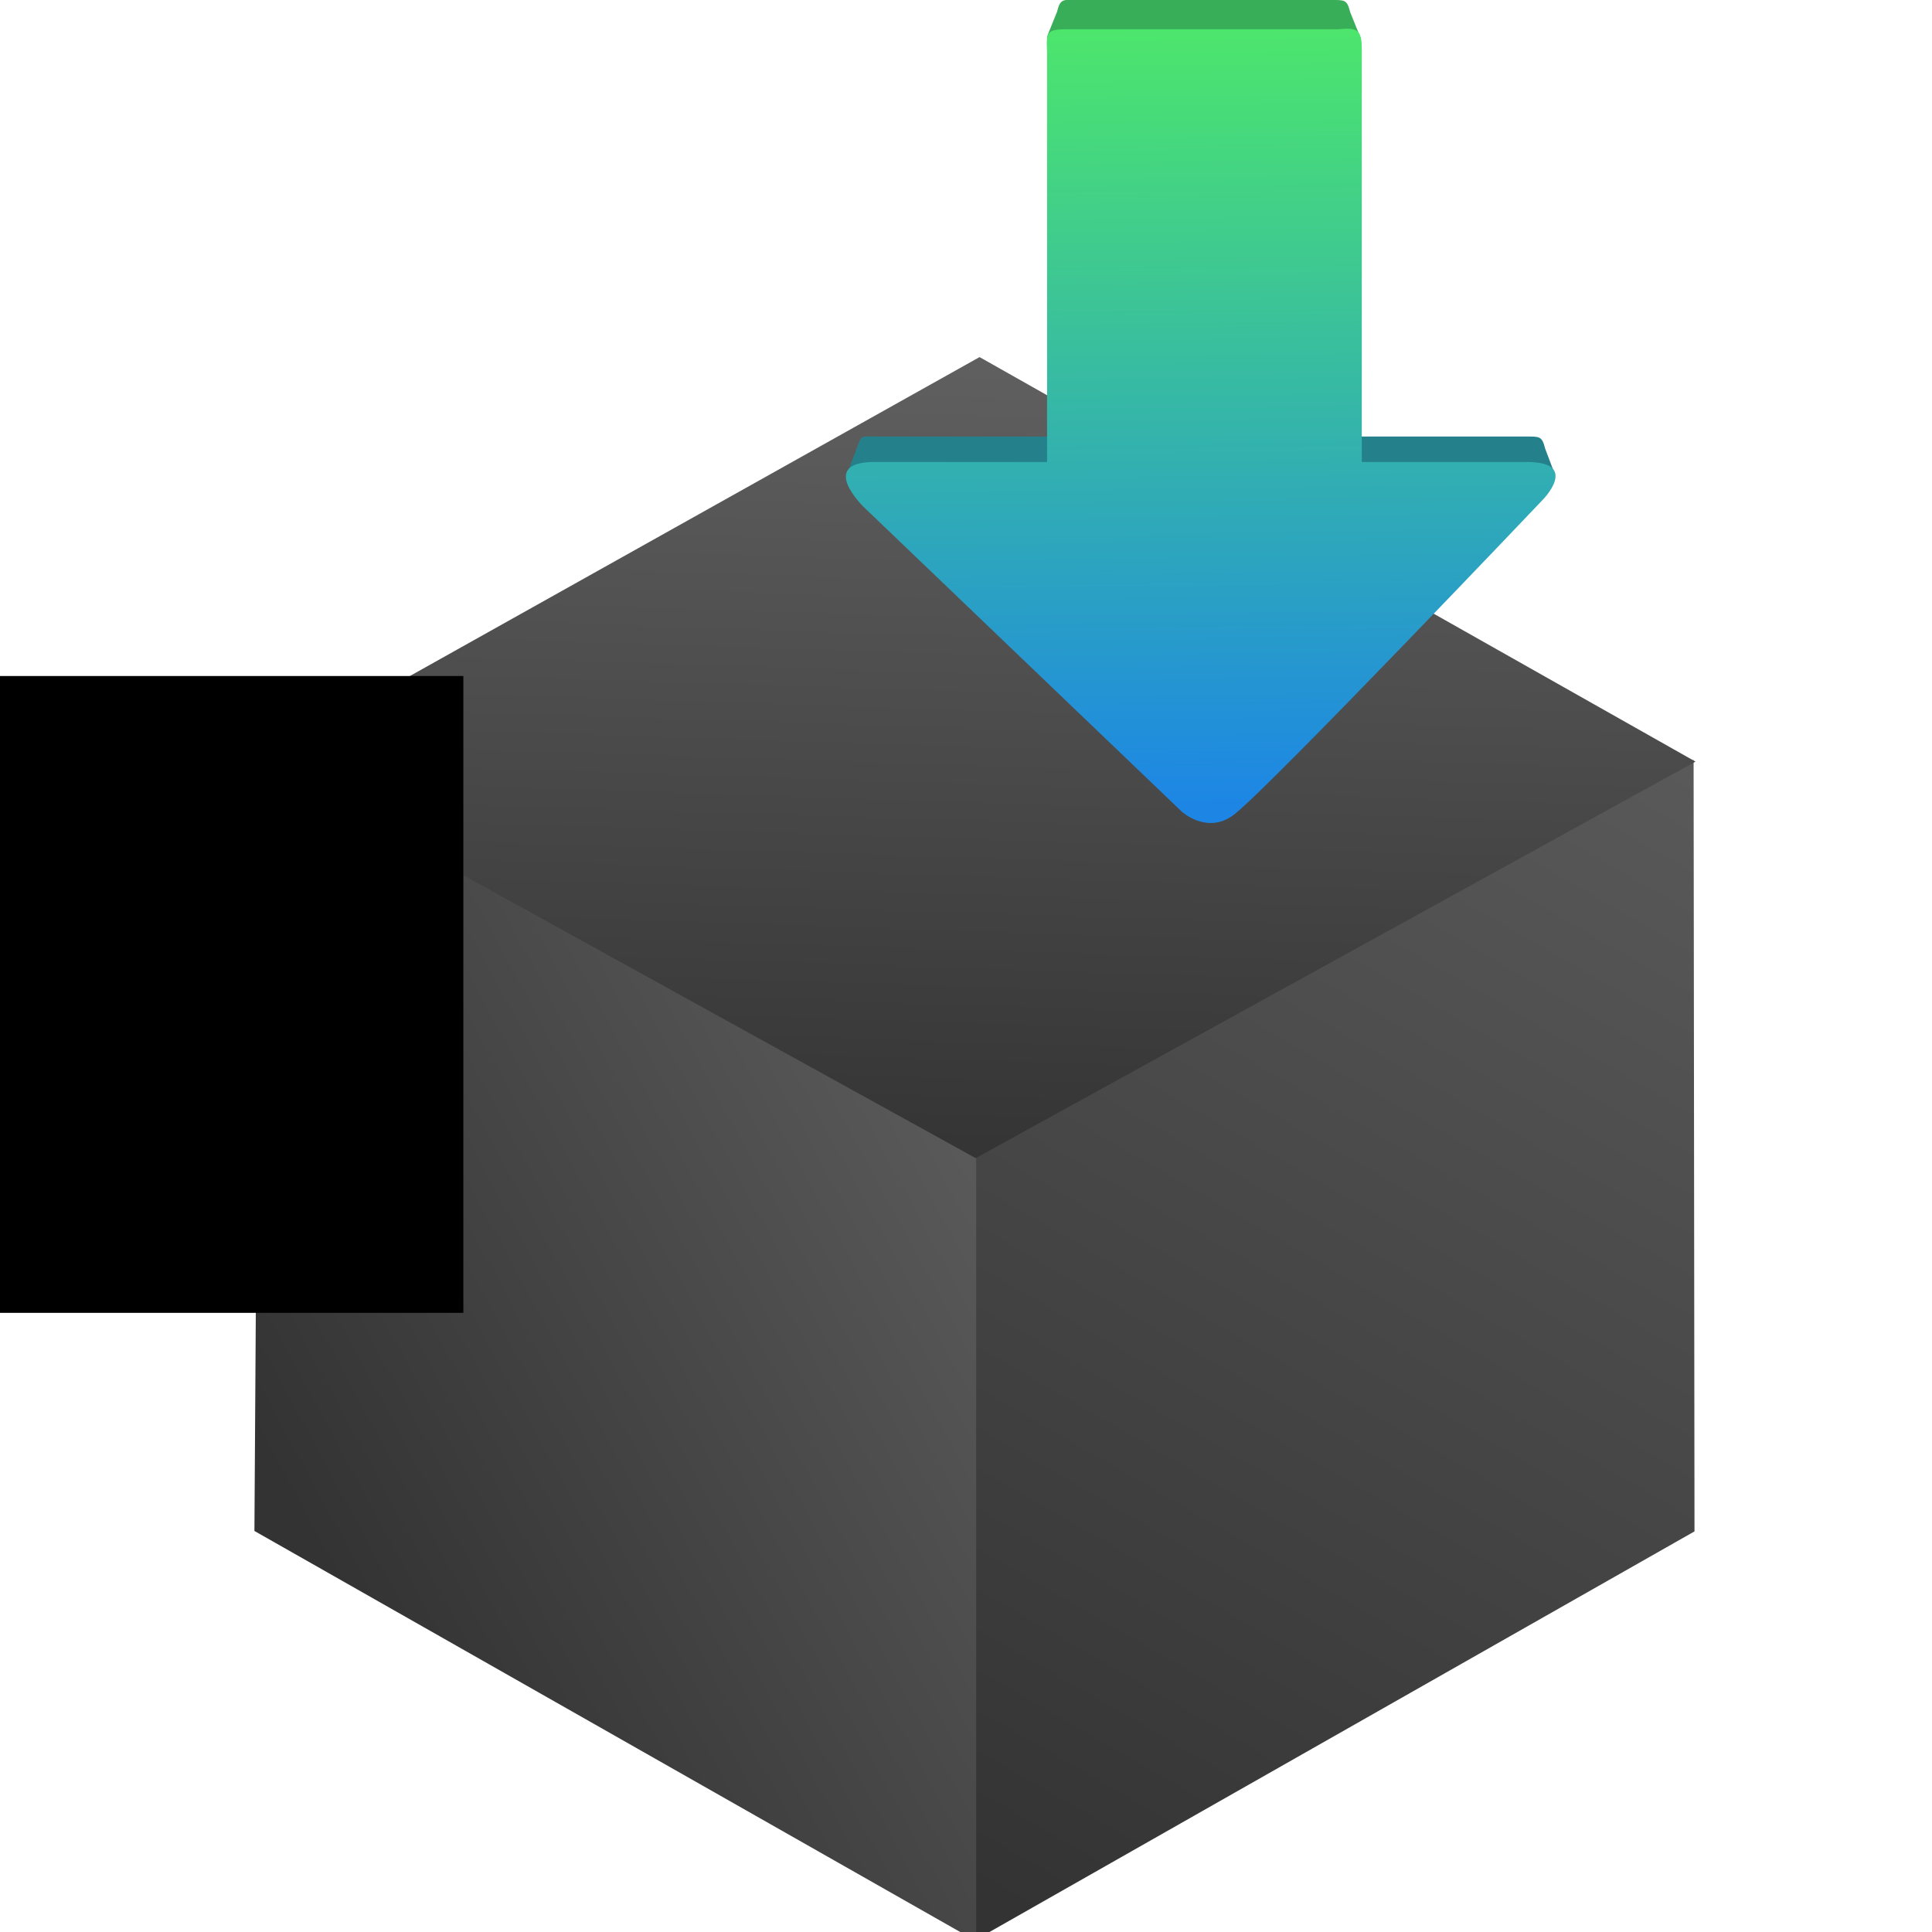 <?xml version="1.0" encoding="UTF-8" standalone="no"?>
<!-- Created with Inkscape (http://www.inkscape.org/) -->

<svg
   xmlns:dc="http://purl.org/dc/elements/1.1/"
   xmlns:cc="http://creativecommons.org/ns#"
   xmlns:rdf="http://www.w3.org/1999/02/22-rdf-syntax-ns#"
   xmlns:svg="http://www.w3.org/2000/svg"
   xmlns="http://www.w3.org/2000/svg"
   xmlns:xlink="http://www.w3.org/1999/xlink"
   xmlns:sodipodi="http://sodipodi.sourceforge.net/DTD/sodipodi-0.dtd"
   xmlns:inkscape="http://www.inkscape.org/namespaces/inkscape"
   width="48"
   height="48"
   id="svg5453"
   version="1.1"
   inkscape:version="0.91 r13725"
   sodipodi:docname="muon.svg">
  <defs
     id="defs5455">
    <linearGradient
       id="linearGradient5299">
      <stop
         style="stop-color:#333333;stop-opacity:1"
         offset="0"
         id="stop5301" />
      <stop
         style="stop-color:#595959;stop-opacity:1"
         offset="1"
         id="stop5303" />
    </linearGradient>
    <linearGradient
       inkscape:collect="always"
       xlink:href="#linearGradient5299"
       id="linearGradient4337"
       x1="98.123"
       y1="1517.457"
       x2="510.564"
       y2="828.576"
       gradientUnits="userSpaceOnUse"
       gradientTransform="translate(-1.904,1.32)" />
    <linearGradient
       inkscape:collect="always"
       xlink:href="#linearGradient5299"
       id="linearGradient4347"
       x1="-323.883"
       y1="1270.644"
       x2="75.682"
       y2="1061.405"
       gradientUnits="userSpaceOnUse" />
    <linearGradient
       inkscape:collect="always"
       xlink:href="#linearGradient4232-0"
       id="linearGradient4355"
       x1="73.727"
       y1="1076.395"
       x2="90.762"
       y2="571.001"
       gradientUnits="userSpaceOnUse" />
    <linearGradient
       id="linearGradient4915">
      <stop
         style="stop-color:#8645a3;stop-opacity:1"
         offset="0"
         id="stop4917" />
      <stop
         id="stop4919"
         offset="1"
         style="stop-color:#d164ff;stop-opacity:1" />
    </linearGradient>
    <linearGradient
       id="linearGradient5617">
      <stop
         id="stop5619"
         offset="0"
         style="stop-color:#9559b6;stop-opacity:1;" />
      <stop
         style="stop-color:#8e44ad;stop-opacity:1;"
         offset="1"
         id="stop5621" />
    </linearGradient>
    <linearGradient
       id="linearGradient5792"
       inkscape:collect="always">
      <stop
         id="stop5794"
         offset="0"
         style="stop-color:#c3c3c3;stop-opacity:1" />
      <stop
         id="stop5796"
         offset="1"
         style="stop-color:#acacac;stop-opacity:1" />
    </linearGradient>
    <linearGradient
       inkscape:collect="always"
       id="linearGradient4849">
      <stop
         style="stop-color:#b9b9b9;stop-opacity:1"
         offset="0"
         id="stop4851" />
      <stop
         style="stop-color:#d4d4d4;stop-opacity:1"
         offset="1"
         id="stop4853" />
    </linearGradient>
    <linearGradient
       id="linearGradient3923">
      <stop
         id="stop3925"
         offset="0"
         style="stop-color:#c8c8c8;stop-opacity:1;" />
      <stop
         id="stop3927"
         offset="1"
         style="stop-color:#969696;stop-opacity:1;" />
    </linearGradient>
    <linearGradient
       inkscape:collect="always"
       xlink:href="#linearGradient3923"
       id="linearGradient5478"
       x1="57.289"
       y1="188.156"
       x2="319.022"
       y2="188.156"
       gradientUnits="userSpaceOnUse" />
    <linearGradient
       inkscape:collect="always"
       xlink:href="#linearGradient5792"
       id="linearGradient5758"
       x1="209.555"
       y1="385.206"
       x2="202.583"
       y2="0.063"
       gradientUnits="userSpaceOnUse" />
    <linearGradient
       inkscape:collect="always"
       xlink:href="#linearGradient4849"
       id="linearGradient5762"
       gradientUnits="userSpaceOnUse"
       x1="57.289"
       y1="188.156"
       x2="319.022"
       y2="188.156" />
    <linearGradient
       y2="0.063"
       x2="202.583"
       y1="385.206"
       x1="209.555"
       gradientUnits="userSpaceOnUse"
       id="linearGradient4913"
       xlink:href="#linearGradient5617"
       inkscape:collect="always" />
    <linearGradient
       gradientTransform="translate(243.026,20.613)"
       gradientUnits="userSpaceOnUse"
       y2="10.649"
       x2="11.398"
       y1="75.629"
       x1="12.24"
       id="linearGradient4217"
       xlink:href="#linearGradient4422-53"
       inkscape:collect="always" />
    <linearGradient
       y2="0.063"
       x2="202.583"
       y1="385.206"
       x1="209.555"
       gradientUnits="userSpaceOnUse"
       id="linearGradient4506"
       xlink:href="#linearGradient4915"
       inkscape:collect="always" />
    <linearGradient
       id="linearGradient4232-0">
      <stop
         id="stop4234-3"
         offset="0"
         style="stop-color:#333333;stop-opacity:1" />
      <stop
         id="stop4236-9"
         offset="1"
         style="stop-color:#606060;stop-opacity:1" />
    </linearGradient>
    <linearGradient
       inkscape:collect="always"
       xlink:href="#linearGradient3923"
       id="linearGradient5001"
       gradientUnits="userSpaceOnUse"
       x1="57.289"
       y1="188.156"
       x2="319.022"
       y2="188.156" />
    <linearGradient
       inkscape:collect="always"
       xlink:href="#linearGradient3923"
       id="linearGradient5003"
       gradientUnits="userSpaceOnUse"
       x1="57.289"
       y1="188.156"
       x2="319.022"
       y2="188.156" />
    <linearGradient
       inkscape:collect="always"
       xlink:href="#linearGradient3923"
       id="linearGradient5005"
       gradientUnits="userSpaceOnUse"
       x1="57.289"
       y1="188.156"
       x2="319.022"
       y2="188.156" />
    <linearGradient
       inkscape:collect="always"
       xlink:href="#linearGradient3923"
       id="linearGradient5007"
       gradientUnits="userSpaceOnUse"
       x1="57.289"
       y1="188.156"
       x2="319.022"
       y2="188.156" />
    <linearGradient
       inkscape:collect="always"
       xlink:href="#linearGradient3923"
       id="linearGradient5009"
       gradientUnits="userSpaceOnUse"
       x1="57.289"
       y1="188.156"
       x2="319.022"
       y2="188.156" />
    <linearGradient
       inkscape:collect="always"
       xlink:href="#linearGradient3923"
       id="linearGradient5011"
       gradientUnits="userSpaceOnUse"
       x1="57.289"
       y1="188.156"
       x2="319.022"
       y2="188.156" />
    <linearGradient
       inkscape:collect="always"
       xlink:href="#linearGradient3923"
       id="linearGradient5013"
       gradientUnits="userSpaceOnUse"
       x1="57.289"
       y1="188.156"
       x2="319.022"
       y2="188.156" />
    <linearGradient
       inkscape:collect="always"
       xlink:href="#linearGradient3923"
       id="linearGradient5015"
       gradientUnits="userSpaceOnUse"
       x1="57.289"
       y1="188.156"
       x2="319.022"
       y2="188.156" />
    <linearGradient
       inkscape:collect="always"
       xlink:href="#linearGradient3923"
       id="linearGradient5017"
       gradientUnits="userSpaceOnUse"
       x1="57.289"
       y1="188.156"
       x2="319.022"
       y2="188.156" />
    <linearGradient
       inkscape:collect="always"
       xlink:href="#linearGradient3923"
       id="linearGradient5019"
       gradientUnits="userSpaceOnUse"
       x1="57.289"
       y1="188.156"
       x2="319.022"
       y2="188.156" />
    <linearGradient
       inkscape:collect="always"
       xlink:href="#linearGradient3923"
       id="linearGradient5021"
       gradientUnits="userSpaceOnUse"
       x1="57.289"
       y1="188.156"
       x2="319.022"
       y2="188.156" />
    <linearGradient
       inkscape:collect="always"
       xlink:href="#linearGradient3923"
       id="linearGradient5023"
       gradientUnits="userSpaceOnUse"
       x1="57.289"
       y1="188.156"
       x2="319.022"
       y2="188.156" />
    <linearGradient
       inkscape:collect="always"
       xlink:href="#linearGradient3923"
       id="linearGradient5025"
       gradientUnits="userSpaceOnUse"
       x1="57.289"
       y1="188.156"
       x2="319.022"
       y2="188.156" />
    <linearGradient
       inkscape:collect="always"
       xlink:href="#linearGradient3923"
       id="linearGradient5027"
       gradientUnits="userSpaceOnUse"
       x1="57.289"
       y1="188.156"
       x2="319.022"
       y2="188.156" />
    <linearGradient
       inkscape:collect="always"
       xlink:href="#linearGradient3923"
       id="linearGradient5029"
       gradientUnits="userSpaceOnUse"
       x1="57.289"
       y1="188.156"
       x2="319.022"
       y2="188.156" />
    <linearGradient
       inkscape:collect="always"
       xlink:href="#linearGradient4849"
       id="linearGradient5031"
       gradientUnits="userSpaceOnUse"
       x1="57.289"
       y1="188.156"
       x2="319.022"
       y2="188.156" />
    <linearGradient
       inkscape:collect="always"
       xlink:href="#linearGradient4849"
       id="linearGradient5033"
       gradientUnits="userSpaceOnUse"
       x1="57.289"
       y1="188.156"
       x2="319.022"
       y2="188.156" />
    <linearGradient
       inkscape:collect="always"
       xlink:href="#linearGradient4849"
       id="linearGradient5035"
       gradientUnits="userSpaceOnUse"
       x1="57.289"
       y1="188.156"
       x2="319.022"
       y2="188.156" />
    <linearGradient
       inkscape:collect="always"
       xlink:href="#linearGradient4849"
       id="linearGradient5037"
       gradientUnits="userSpaceOnUse"
       x1="57.289"
       y1="188.156"
       x2="319.022"
       y2="188.156" />
    <linearGradient
       inkscape:collect="always"
       xlink:href="#linearGradient4849"
       id="linearGradient5039"
       gradientUnits="userSpaceOnUse"
       x1="57.289"
       y1="188.156"
       x2="319.022"
       y2="188.156" />
    <linearGradient
       inkscape:collect="always"
       xlink:href="#linearGradient4849"
       id="linearGradient5041"
       gradientUnits="userSpaceOnUse"
       x1="57.289"
       y1="188.156"
       x2="319.022"
       y2="188.156" />
    <linearGradient
       inkscape:collect="always"
       xlink:href="#linearGradient4849"
       id="linearGradient5043"
       gradientUnits="userSpaceOnUse"
       x1="57.289"
       y1="188.156"
       x2="319.022"
       y2="188.156" />
    <linearGradient
       inkscape:collect="always"
       xlink:href="#linearGradient4849"
       id="linearGradient5045"
       gradientUnits="userSpaceOnUse"
       x1="57.289"
       y1="188.156"
       x2="319.022"
       y2="188.156" />
    <linearGradient
       inkscape:collect="always"
       xlink:href="#linearGradient4849"
       id="linearGradient5047"
       gradientUnits="userSpaceOnUse"
       x1="57.289"
       y1="188.156"
       x2="319.022"
       y2="188.156" />
    <linearGradient
       inkscape:collect="always"
       xlink:href="#linearGradient4849"
       id="linearGradient5049"
       gradientUnits="userSpaceOnUse"
       x1="57.289"
       y1="188.156"
       x2="319.022"
       y2="188.156" />
    <linearGradient
       inkscape:collect="always"
       xlink:href="#linearGradient4849"
       id="linearGradient5051"
       gradientUnits="userSpaceOnUse"
       x1="57.289"
       y1="188.156"
       x2="319.022"
       y2="188.156" />
    <linearGradient
       inkscape:collect="always"
       xlink:href="#linearGradient4849"
       id="linearGradient5053"
       gradientUnits="userSpaceOnUse"
       x1="57.289"
       y1="188.156"
       x2="319.022"
       y2="188.156" />
    <linearGradient
       inkscape:collect="always"
       xlink:href="#linearGradient4849"
       id="linearGradient5055"
       gradientUnits="userSpaceOnUse"
       x1="57.289"
       y1="188.156"
       x2="319.022"
       y2="188.156" />
    <linearGradient
       inkscape:collect="always"
       xlink:href="#linearGradient4849"
       id="linearGradient5057"
       gradientUnits="userSpaceOnUse"
       x1="57.289"
       y1="188.156"
       x2="319.022"
       y2="188.156" />
    <linearGradient
       inkscape:collect="always"
       xlink:href="#linearGradient4915"
       id="linearGradient5073"
       gradientUnits="userSpaceOnUse"
       x1="209.555"
       y1="385.206"
       x2="202.583"
       y2="0.063" />
    <linearGradient
       inkscape:collect="always"
       xlink:href="#linearGradient4915"
       id="linearGradient5075"
       gradientUnits="userSpaceOnUse"
       x1="209.555"
       y1="385.206"
       x2="202.583"
       y2="0.063" />
    <linearGradient
       inkscape:collect="always"
       xlink:href="#linearGradient5617"
       id="linearGradient5077"
       gradientUnits="userSpaceOnUse"
       x1="209.555"
       y1="385.206"
       x2="202.583"
       y2="0.063" />
    <linearGradient
       inkscape:collect="always"
       xlink:href="#linearGradient4915"
       id="linearGradient5297"
       gradientUnits="userSpaceOnUse"
       x1="209.555"
       y1="385.206"
       x2="202.583"
       y2="0.063" />
    <linearGradient
       id="linearGradient4422-53">
      <stop
         style="stop-color:#1d86e5;stop-opacity:1"
         offset="0"
         id="stop4424-0" />
      <stop
         style="stop-color:#4de66c;stop-opacity:1"
         offset="1"
         id="stop4426-4" />
    </linearGradient>
  </defs>
  <sodipodi:namedview
     id="base"
     pagecolor="#5a5a5a"
     bordercolor="#666666"
     borderopacity="1.0"
     inkscape:pageopacity="0"
     inkscape:pageshadow="2"
     inkscape:zoom="7.1125"
     inkscape:cx="-1.6648048"
     inkscape:cy="27.389968"
     inkscape:document-units="px"
     inkscape:current-layer="g6349"
     showgrid="false"
     fit-margin-top="0"
     fit-margin-left="0"
     fit-margin-right="0"
     fit-margin-bottom="0"
     inkscape:window-width="1366"
     inkscape:window-height="642"
     inkscape:window-x="0"
     inkscape:window-y="33"
     inkscape:window-maximized="1"
     inkscape:showpageshadow="false"
     borderlayer="true"
     showguides="false"
     inkscape:guide-bbox="true"
     showborder="false">
    <inkscape:grid
       type="xygrid"
       id="grid4063" />
    <sodipodi:guide
       position="1.1650391e-05,48"
       orientation="4,0"
       id="guide4146" />
    <sodipodi:guide
       position="1.1650391e-05,44"
       orientation="0,48"
       id="guide4148" />
    <sodipodi:guide
       position="48,44"
       orientation="-4,0"
       id="guide4150" />
    <sodipodi:guide
       position="20.924,48"
       orientation="0,-48"
       id="guide4152" />
    <sodipodi:guide
       position="1.1650391e-05,4"
       orientation="4,0"
       id="guide4154" />
    <sodipodi:guide
       position="1.1650391e-05,2.6367188e-05"
       orientation="0,48"
       id="guide4156" />
    <sodipodi:guide
       position="48,2.6367188e-05"
       orientation="-4,0"
       id="guide4158" />
    <sodipodi:guide
       position="48,4"
       orientation="0,-48"
       id="guide4160" />
    <sodipodi:guide
       position="48,48"
       orientation="0,-4"
       id="guide4162" />
    <sodipodi:guide
       position="44,48"
       orientation="48,0"
       id="guide4164" />
    <sodipodi:guide
       position="44,2.6367188e-05"
       orientation="0,4"
       id="guide4166" />
    <sodipodi:guide
       position="48,2.6367188e-05"
       orientation="-48,0"
       id="guide4168" />
    <sodipodi:guide
       position="4,48"
       orientation="0,-4"
       id="guide4170" />
    <sodipodi:guide
       position="4.2167969e-05,48"
       orientation="48,0"
       id="guide4172" />
    <sodipodi:guide
       position="4.2167969e-05,2.6367188e-05"
       orientation="0,4"
       id="guide4174" />
    <sodipodi:guide
       position="4,2.6367188e-05"
       orientation="-48,0"
       id="guide4176" />
    <sodipodi:guide
       position="676.675,311.162"
       orientation="0,1"
       id="guide4518" />
    <sodipodi:guide
       position="19.719,20.924"
       orientation="0,1"
       id="guide5275" />
  </sodipodi:namedview>
  <g
     inkscape:label="Capa 1"
     inkscape:groupmode="layer"
     id="layer1"
     transform="translate(-384.571,-499.798)">
    <g
       id="g4990"
       transform="matrix(1.147,0,0,1.147,-136.463,-79.726)">
      <g
         transform="matrix(0.2,0,0,0.2,331.069,483.974)"
         id="g4677">
        <g
           id="g4689"
           transform="matrix(0.175,0,0,0.169,705.785,31.823)">
          <g
             id="g6349"
             transform="matrix(1.046,0,0,1.046,11.038,73.879)">
            <g
               id="g6405"
               transform="matrix(1.004,0,0,1.004,-6.246,-6.795)">
              <path
                 sodipodi:nodetypes="ccccc"
                 inkscape:connector-curvature="0"
                 id="path4297-7"
                 d="M 80.124,1541.306 505.441,1291.047 504.917,820.242 80.124,1061.241 Z"
                 style="opacity:1;fill:url(#linearGradient4337);fill-opacity:1;fill-rule:evenodd;stroke:none;stroke-width:4.367px;stroke-linecap:butt;stroke-linejoin:miter;stroke-opacity:1" />
              <path
                 sodipodi:nodetypes="ccccc"
                 inkscape:connector-curvature="0"
                 id="path4297-7-0"
                 d="M 82.12,1541.042 -343.197,1290.783 -340.302,819.979 82.12,1060.977 Z"
                 style="opacity:1;fill:url(#linearGradient4347);fill-opacity:1;fill-rule:evenodd;stroke:none;stroke-width:4.367px;stroke-linecap:butt;stroke-linejoin:miter;stroke-opacity:1" />
              <path
                 sodipodi:nodetypes="ccccc"
                 inkscape:connector-curvature="0"
                 id="path4329"
                 d="M -341.533,821.223 84.129,574.459 506.022,821.315 81.854,1063.279 Z"
                 style="opacity:1;fill:url(#linearGradient4355);fill-opacity:1;fill-rule:evenodd;stroke:none;stroke-width:4.367px;stroke-linecap:butt;stroke-linejoin:miter;stroke-opacity:1" />
              <g
                 transform="matrix(24.883,0,0,25.907,-11576.504,-12739.14)"
                 id="layer1-9"
                 inkscape:label="Capa 1">
                <g
                   inkscape:label="Capa 1"
                   id="layer1-2"
                   transform="translate(17.822,-2.386)">
                  <flowRoot
                     xml:space="preserve"
                     id="flowRoot4170"
                     style="font-style:normal;font-variant:normal;font-weight:normal;font-stretch:normal;font-size:10px;line-height:125%;font-family:sans-serif;-inkscape-font-specification:'sans-serif, Normal';text-align:start;letter-spacing:0px;word-spacing:0px;writing-mode:lr-tb;text-anchor:start;fill:#000000;fill-opacity:1;stroke:none"
                     transform="translate(389.571,520.798)"><flowRegion
                       id="flowRegion4172"><rect
                         id="rect4174"
                         width="27"
                         height="15"
                         x="22"
                         y="3" /></flowRegion><flowPara
                       id="flowPara4176">Plasm</flowPara></flowRoot>                  <g
                     id="g4856"
                     transform="translate(-136.109,-14.612)">
                    <g
                       transform="translate(90.709,8.114)"
                       id="g5522">
                      <g
                         id="g5408"
                         transform="matrix(0.016,-1.1115667e-4,8.7994552e-5,0.012,452.524,526.326)"
                         style="fill:url(#linearGradient5478);fill-opacity:1">
                        <g
                           id="g5372"
                           style="fill:url(#linearGradient5001);fill-opacity:1" />
                        <g
                           id="g5374"
                           style="fill:url(#linearGradient5003);fill-opacity:1" />
                        <g
                           id="g5376"
                           style="fill:url(#linearGradient5005);fill-opacity:1" />
                        <g
                           id="g5378"
                           style="fill:url(#linearGradient5007);fill-opacity:1" />
                        <g
                           id="g5380"
                           style="fill:url(#linearGradient5009);fill-opacity:1" />
                        <g
                           id="g5382"
                           style="fill:url(#linearGradient5011);fill-opacity:1" />
                        <g
                           id="g5384"
                           style="fill:url(#linearGradient5013);fill-opacity:1" />
                        <g
                           id="g5386"
                           style="fill:url(#linearGradient5015);fill-opacity:1" />
                        <g
                           id="g5388"
                           style="fill:url(#linearGradient5017);fill-opacity:1" />
                        <g
                           id="g5390"
                           style="fill:url(#linearGradient5019);fill-opacity:1" />
                        <g
                           id="g5392"
                           style="fill:url(#linearGradient5021);fill-opacity:1" />
                        <g
                           id="g5394"
                           style="fill:url(#linearGradient5023);fill-opacity:1" />
                        <g
                           id="g5396"
                           style="fill:url(#linearGradient5025);fill-opacity:1" />
                        <g
                           id="g5398"
                           style="fill:url(#linearGradient5027);fill-opacity:1" />
                        <g
                           id="g5400"
                           style="fill:url(#linearGradient5029);fill-opacity:1" />
                      </g>
                      <g
                         style="fill:url(#linearGradient5758);fill-opacity:1"
                         transform="matrix(0.015,0,0,0.015,453.511,524.896)"
                         id="g5734">
                        <g
                           style="fill:url(#linearGradient5031);fill-opacity:1"
                           id="g5698" />
                        <g
                           style="fill:url(#linearGradient5033);fill-opacity:1"
                           id="g5700" />
                        <g
                           style="fill:url(#linearGradient5035);fill-opacity:1"
                           id="g5702" />
                        <g
                           style="fill:url(#linearGradient5037);fill-opacity:1"
                           id="g5704" />
                        <g
                           style="fill:url(#linearGradient5039);fill-opacity:1"
                           id="g5706" />
                        <g
                           style="fill:url(#linearGradient5041);fill-opacity:1"
                           id="g5708" />
                        <g
                           style="fill:url(#linearGradient5043);fill-opacity:1"
                           id="g5710" />
                        <g
                           style="fill:url(#linearGradient5045);fill-opacity:1"
                           id="g5712" />
                        <g
                           style="fill:url(#linearGradient5047);fill-opacity:1"
                           id="g5714" />
                        <g
                           style="fill:url(#linearGradient5049);fill-opacity:1"
                           id="g5716" />
                        <g
                           style="fill:url(#linearGradient5051);fill-opacity:1"
                           id="g5718" />
                        <g
                           style="fill:url(#linearGradient5053);fill-opacity:1"
                           id="g5720" />
                        <g
                           style="fill:url(#linearGradient5055);fill-opacity:1"
                           id="g5722" />
                        <g
                           style="fill:url(#linearGradient5057);fill-opacity:1"
                           id="g5724" />
                        <g
                           style="fill:url(#linearGradient5762);fill-opacity:1"
                           id="g5726" />
                      </g>
                      <g
                         id="g4906"
                         style="fill:url(#linearGradient4913);fill-opacity:1"
                         transform="matrix(0.005,0,0,0.004,428.015,529.859)">
                        <g
                           id="g5120"
                           style="fill:url(#linearGradient5077)"
                           transform="matrix(1.179,0,0,1.179,-4317.762,391.079)">
                          <g
                             id="g4259"
                             transform="matrix(53.036,0,0,61.477,991.414,-5488.139)"
                             style="fill:url(#linearGradient4506);fill-opacity:1">
                            <g
                               id="g4457"
                               style="fill:url(#linearGradient5075)"
                               transform="matrix(1.083,0,0,1.083,-6.061,-11.975)">
                              <g
                                 transform="matrix(1.061,0,0,1.061,-3.939,0.019)"
                                 style="fill:url(#linearGradient5073)"
                                 id="g4614">
                                <g
                                   id="g5288"
                                   style="fill:url(#linearGradient5297)"
                                   transform="matrix(0.844,0,0,0.844,41.406,12.514)">
                                <path
                                   sodipodi:nodetypes="ccccccc"
                                   inkscape:connector-curvature="0"
                                   id="path4836-7-8-2"
                                   d="m 228.28,67.907 0.637,-1.807 c 0.229,-0.777 0.448,-0.62 1.359,-0.62 l 16.602,0 3.337,3.333 -20.804,0.142 c -1.375,0.015 -1.601,0.286 -1.13,-1.048 z"
                                   style="fill:#24818c;fill-opacity:1;fill-rule:evenodd;stroke:none;stroke-width:67.685px;stroke-linecap:butt;stroke-linejoin:miter;stroke-opacity:1" />
                                <path
                                   sodipodi:nodetypes="ccccccc"
                                   inkscape:connector-curvature="0"
                                   id="path4836-7-6"
                                   d="m 283.115,68.065 -0.556,-1.576 c -0.254,-1.074 -0.421,-1.009 -1.606,-1.009 l -16.491,0 -3.337,3.333 20.671,0.141 c 1.253,-0.045 1.782,0.423 1.32,-0.888 z"
                                   style="fill:#24818c;fill-opacity:1;fill-rule:evenodd;stroke:none;stroke-width:67.685px;stroke-linecap:butt;stroke-linejoin:miter;stroke-opacity:1" />
                                <path
                                   sodipodi:nodetypes="ccccccc"
                                   inkscape:connector-curvature="0"
                                   id="path4836-7-2-9"
                                   d="m 243.875,31.382 0.56,-1.491 c 0.254,-1.074 0.421,-1.009 1.606,-1.009 l 16.491,5.03e-4 3.337,3.333 -21.375,-4e-6 c -0.999,0.044 -0.957,0.063 -0.62,-0.833 z"
                                   style="fill:#39ae59;fill-opacity:1;fill-rule:evenodd;stroke:none;stroke-width:67.685px;stroke-linecap:butt;stroke-linejoin:miter;stroke-opacity:1" />
                                <path
                                   sodipodi:nodetypes="ccccccc"
                                   inkscape:connector-curvature="0"
                                   id="path4836-7-2-9-3"
                                   d="m 267.889,31.409 -0.56,-1.491 c -0.254,-1.074 -0.421,-1.009 -1.606,-1.009 l -16.491,5.04e-4 -3.337,3.333 21.375,-4e-6 c 0.999,0.044 0.957,0.063 0.62,-0.833 z"
                                   style="fill:#39ae59;fill-opacity:1;fill-rule:evenodd;stroke:none;stroke-width:67.685px;stroke-linecap:butt;stroke-linejoin:miter;stroke-opacity:1" />
                                <path
                                   inkscape:connector-curvature="0"
                                   d="M 254.166,96.89 229.356,71.405 c 0,0 -3.68,-3.794 0.819,-3.794 l 13.48,0 0,-4.416 0,-29.917 c -0.088,-1.776 0.011,-1.926 1.738,-1.917 l 21.003,0 c 1.493,-0.166 1.842,0.049 1.841,1.631 l 0,29.986 0,4.632 12.904,-2.7e-5 c 4.158,-9e-6 1.227,3.172 1.227,3.172 0,0 -21.108,23.82 -24.053,26.319 -2.118,1.811 -4.149,-0.212 -4.149,-0.212 z"
                                   id="path7-8"
                                   sodipodi:nodetypes="ccsccccccccsccc"
                                   style="fill:url(#linearGradient4217);fill-opacity:1" />
                                </g>
                              </g>
                            </g>
                          </g>
                        </g>
                      </g>
                    </g>
                  </g>
                </g>
              </g>
            </g>
          </g>
        </g>
      </g>
    </g>
    <g
       transform="translate(480.03,-501.876)"
       id="layer1-6"
       inkscape:label="Capa 1">
      <g
         style="fill:none;fill-opacity:1;stroke:#4f96d1;stroke-opacity:1"
         inkscape:label="Capa 1"
         id="layer1-0"
         transform="matrix(0.905,0,0,0.905,-365.917,562.06)" />
      <g
         inkscape:label="Capa 1"
         id="layer1-00"
         transform="translate(-401.012,510.634)" />
    </g>
  </g>
</svg>
